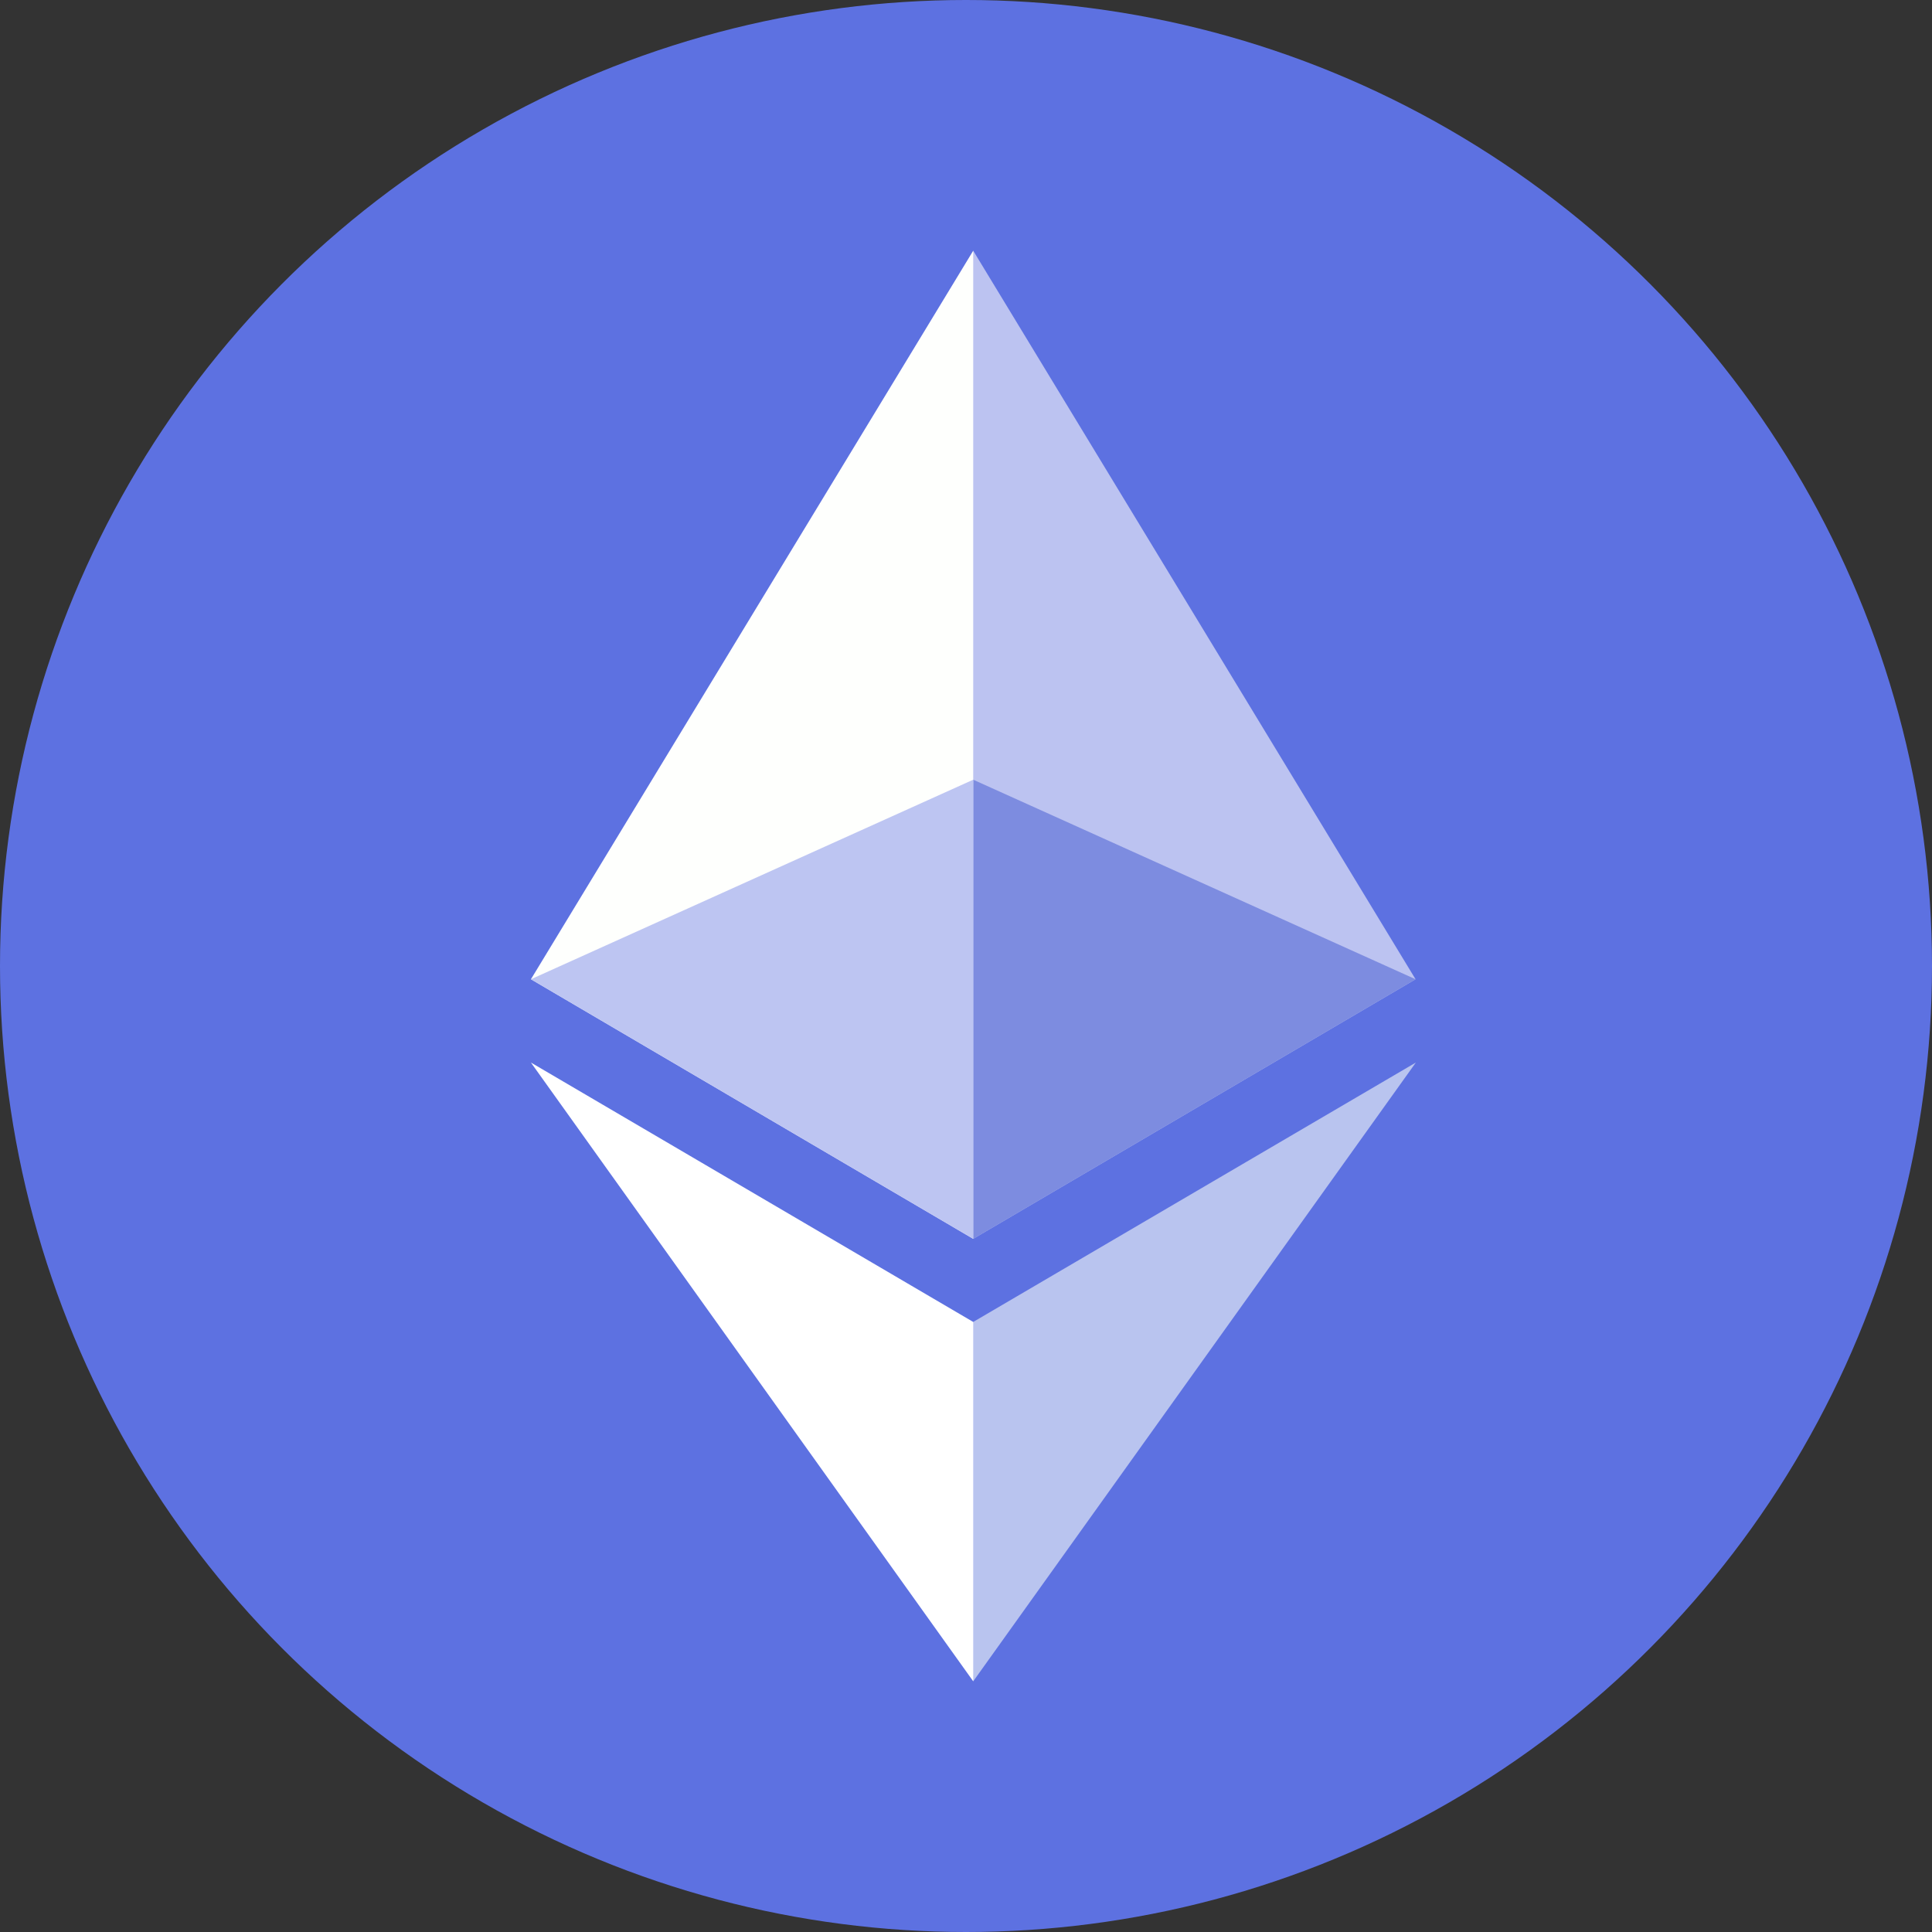 <svg width="42" height="42" viewBox="0 0 42 42" fill="none" xmlns="http://www.w3.org/2000/svg">
<rect x="0" y="0" width="42" height="42" fill="#333333" stroke="none"/>
<circle cx="21" cy="21" r="21" fill="#5D71E1"/>
<g clip-path="url(#clip0_518_2241)">
<path d="M21.157 5.45L20.947 6.159V26.722L21.157 26.931L30.773 21.288L21.157 5.45Z" fill="#BCC3F1"/>
<path d="M21.157 5.45L11.542 21.288L21.157 26.931V16.95V5.45Z" fill="#FEFFFD"/>
<path d="M21.157 28.738L21.039 28.881V36.206L21.157 36.55L30.779 23.099L21.157 28.738Z" fill="#B9C4EF"/>
<path d="M21.157 36.55V28.738L11.542 23.099L21.157 36.55Z" fill="white"/>
<path d="M21.157 26.931L30.773 21.288L21.157 16.95V26.931Z" fill="#7D8CE0"/>
<path d="M11.542 21.288L21.157 26.931V16.95L11.542 21.288Z" fill="#BDC5F2"/>
</g>
<defs>
<clipPath id="clip0_518_2241">
<rect width="19.237" height="31.099" fill="white" transform="translate(11.542 5.45)"/>
</clipPath>
</defs>
</svg>
